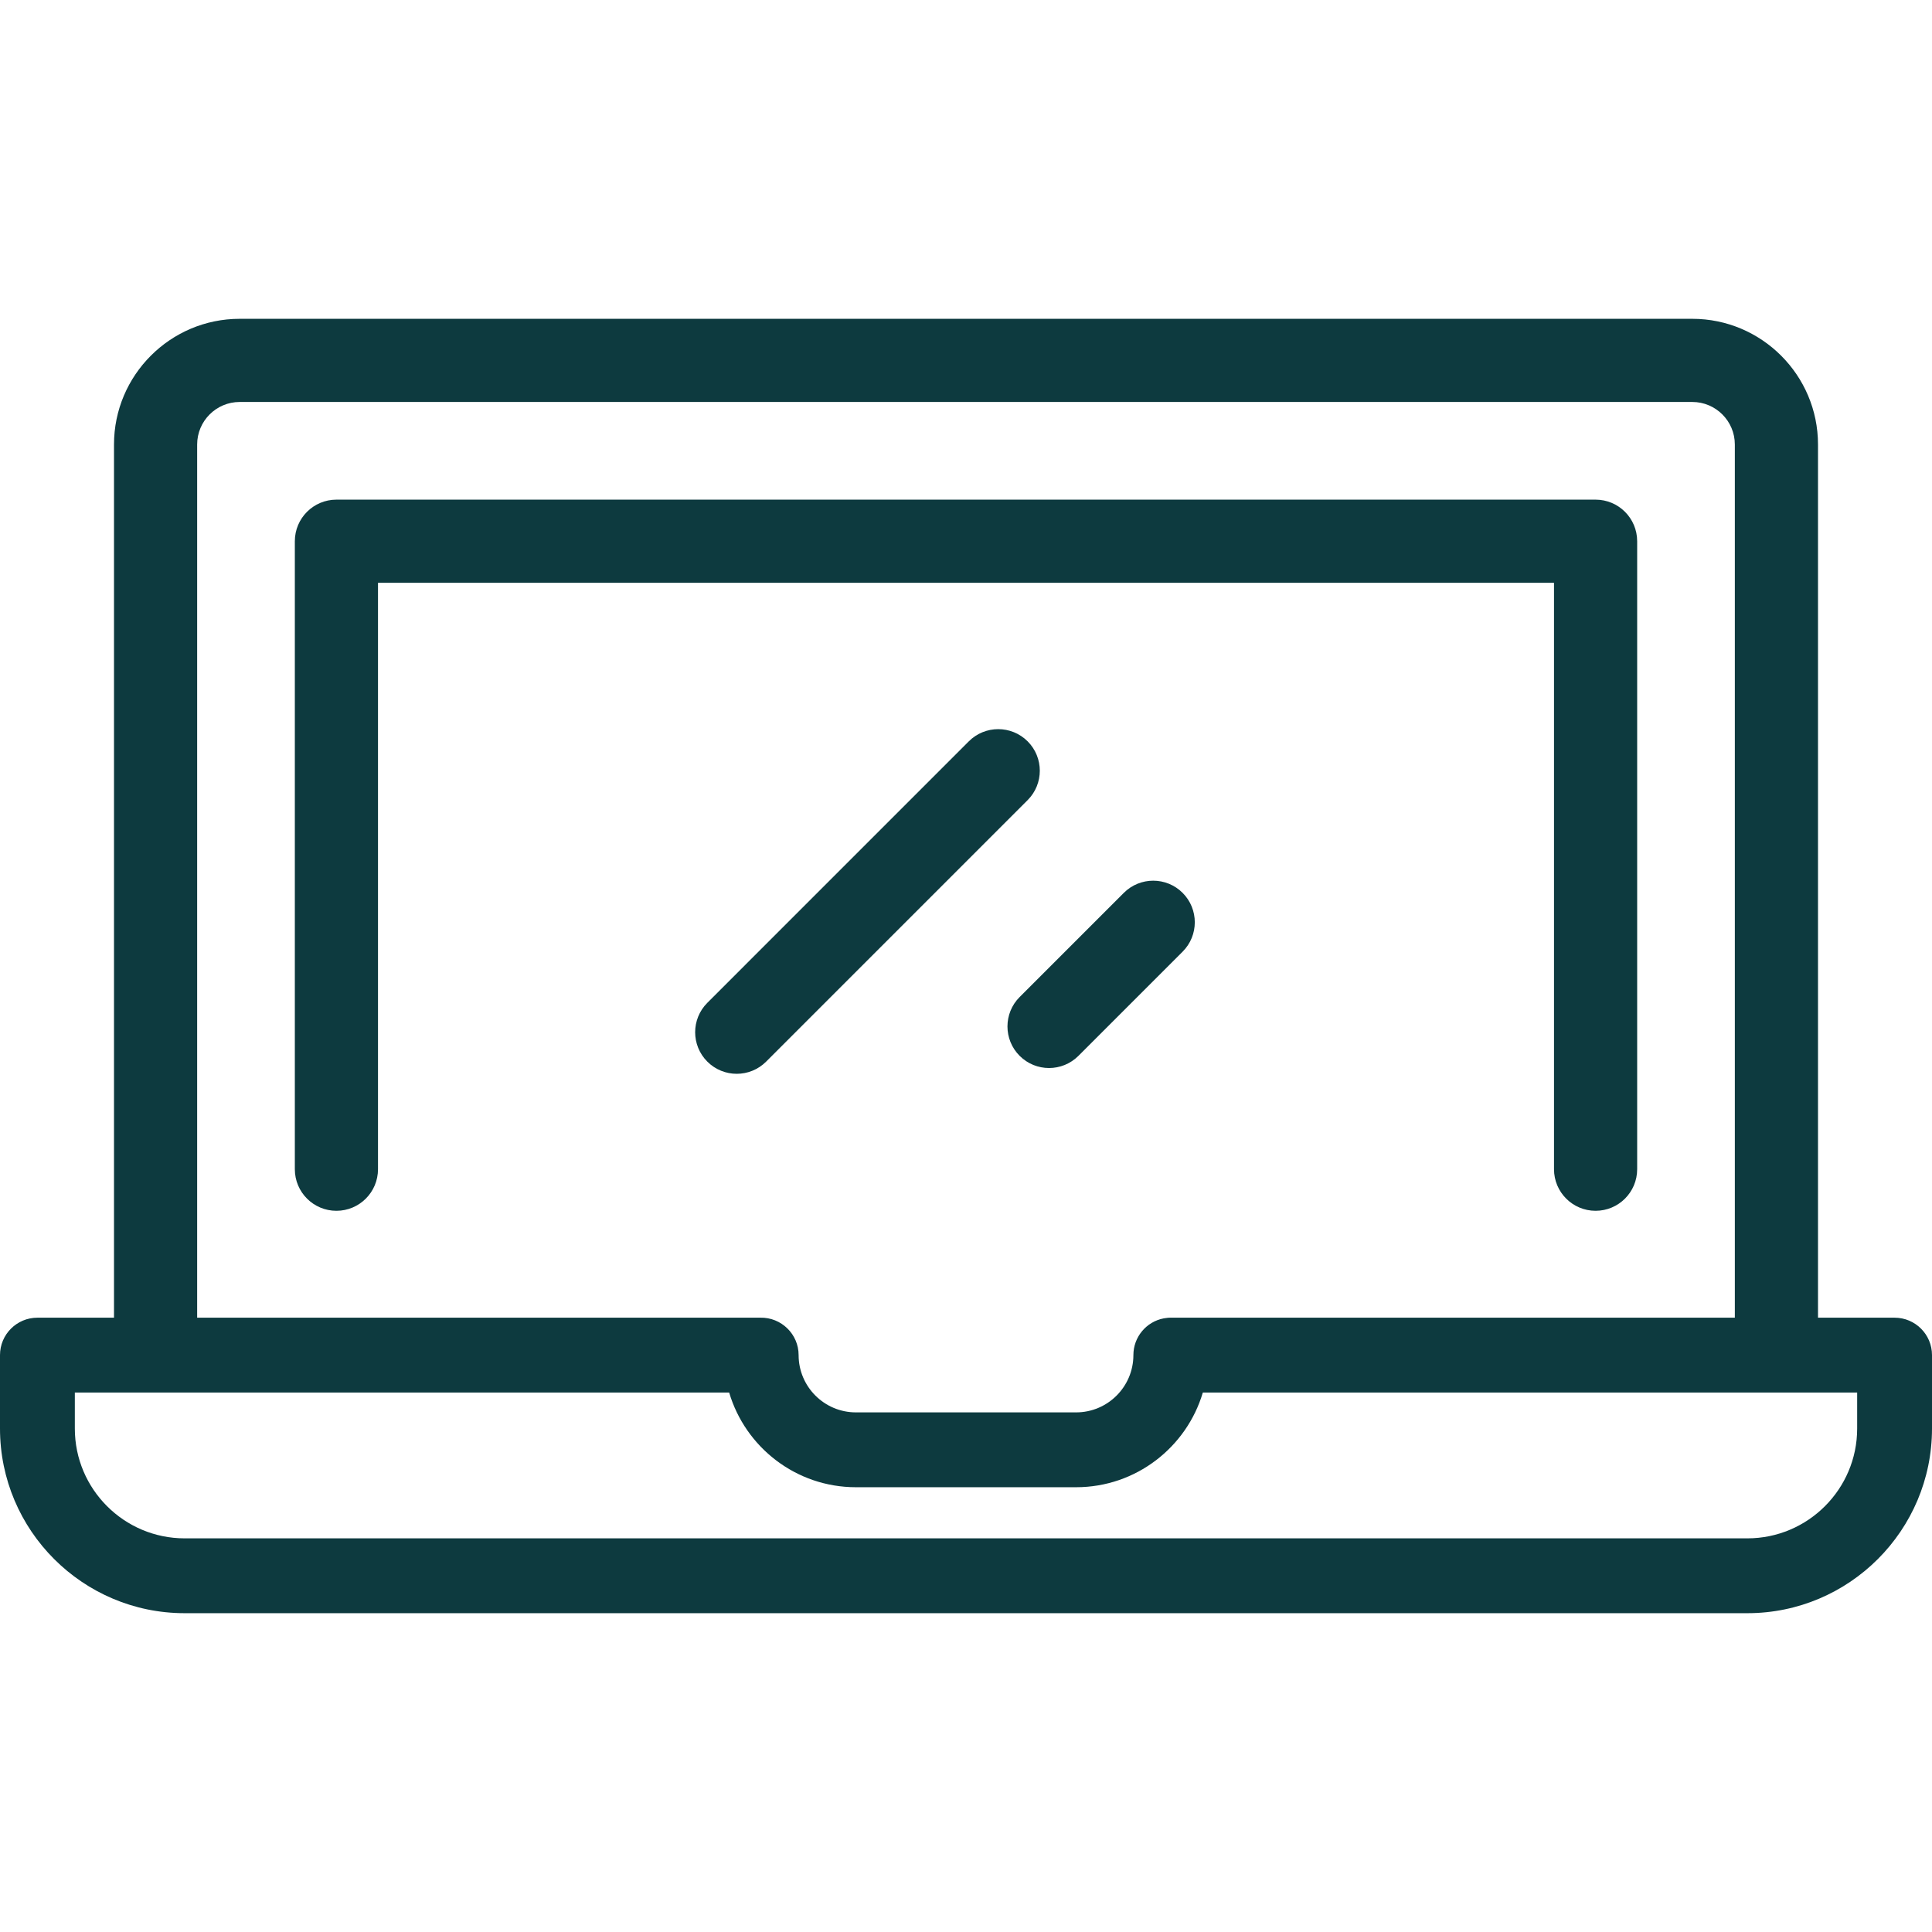 <svg xmlns="http://www.w3.org/2000/svg" viewBox="0 0 511.999 511.999" width="512" height="512" enable-background="new 0 0 511.999 511.999"><path d="M422.846 132.411h-333.692c-6.085 0-11.019 4.933-11.019 11.019v166.424c0 6.086 4.934 11.019 11.019 11.019s11.019-4.933 11.019-11.019v-155.406h311.654v155.405c0 6.086 4.934 11.019 11.019 11.019s11.019-4.933 11.019-11.019v-166.424c-.001-6.085-4.935-11.018-11.019-11.018zM502.083 349.202h-20.295v-231.405c0-18.366-14.942-33.308-33.308-33.308h-384.96c-18.367 0-33.308 14.942-33.308 33.308v231.405h-20.295c-5.477 0-9.917 4.439-9.917 9.917v19.468c0 26.977 21.947 48.924 48.924 48.924h414.151c26.977 0 48.924-21.947 48.924-48.924v-19.468c.001-5.478-4.438-9.917-9.916-9.917zm-449.834-231.405c0-6.214 5.057-11.271 11.271-11.271h384.958c6.216 0 11.271 5.056 11.271 11.271v231.405h-149.2c-.703-.023-1.428.037-2.148.176-4.668.898-8.041 4.984-8.041 9.737 0 8.371-6.81 15.18-15.179 15.18h-58.361c-8.371 0-15.179-6.81-15.179-15.18 0-5.553-4.601-10.034-10.147-9.915h-149.245v-231.403zm439.917 260.79c0 16.041-13.051 29.09-29.09 29.09h-414.152c-16.04 0-29.09-13.049-29.09-29.09v-9.551h173.403c4.287 14.491 17.72 25.094 33.582 25.094h58.361c15.862 0 29.295-10.604 33.583-25.094h173.404v9.551zM272.331 196.459c-4.304-4.303-11.279-4.303-15.584 0l-69.297 69.3c-4.303 4.303-4.303 11.28 0 15.583 2.152 2.152 4.972 3.227 7.791 3.227 2.82 0 5.639-1.077 7.791-3.227l69.299-69.299c4.303-4.303 4.303-11.28 0-15.584zM313.405 236.619c-4.304-4.303-11.279-4.303-15.583 0l-27.606 27.606c-4.303 4.303-4.303 11.28 0 15.584 2.152 2.152 4.972 3.227 7.791 3.227 2.821 0 5.639-1.075 7.791-3.227l27.606-27.606c4.304-4.303 4.304-11.28.001-15.584z" fill="#0d3a3f"/></svg>
